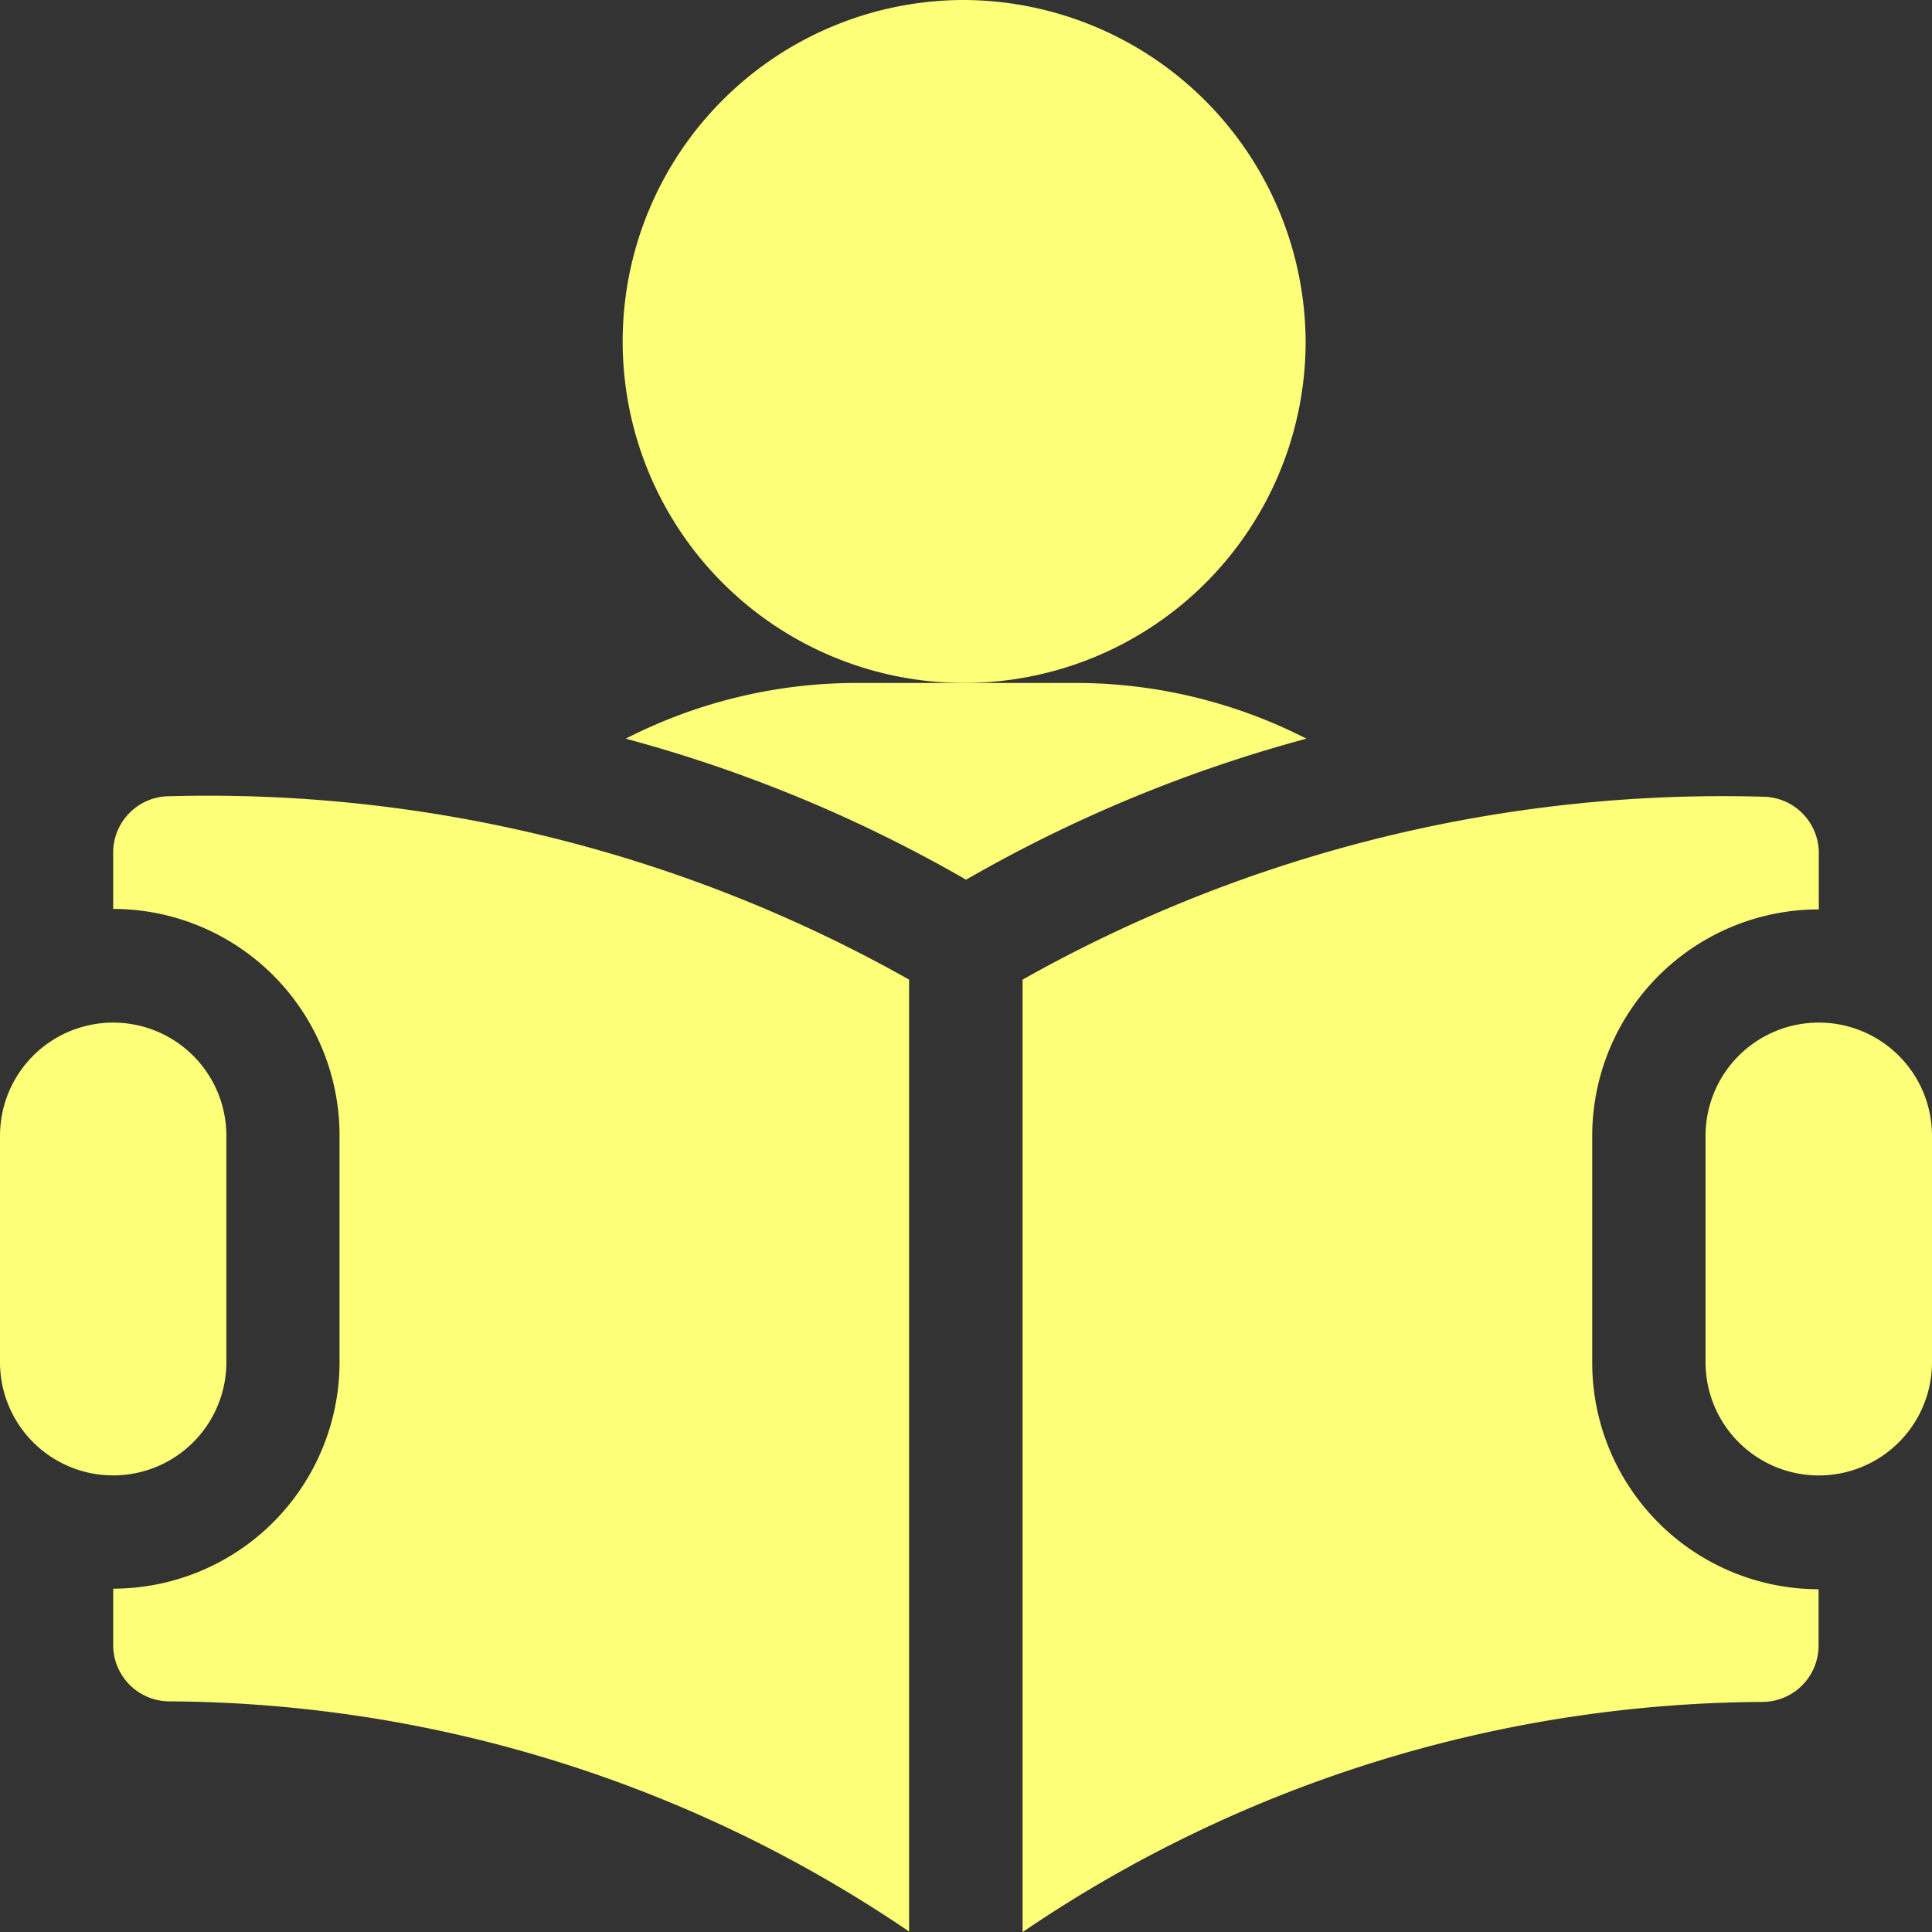 <svg id="student" xmlns="http://www.w3.org/2000/svg" width="24" height="24" viewBox="0 0 24 24">
  <rect x="0" y="0" width="24" height="24" fill="#333333" stroke="none"/>
  <g id="Group_2076" data-name="Group 2076" transform="translate(7.781)">
    <g id="Group_2075" data-name="Group 2075">
      <path id="Path_2667" data-name="Path 2667" d="M170.219,0a4.242,4.242,0,1,0,4.219,4.266A4.264,4.264,0,0,0,170.219,0Z" transform="translate(-166)" fill="#fdff78"/>
    </g>
  </g>
  <g id="Group_2078" data-name="Group 2078" transform="translate(7.772 8.484)">
    <g id="Group_2077" data-name="Group 2077">
      <path id="Path_2668" data-name="Path 2668" d="M171.444,181h-2.812a6.3,6.3,0,0,0-2.821.692,17.643,17.643,0,0,1,4.228,1.752,17.644,17.644,0,0,1,4.228-1.752A6.305,6.305,0,0,0,171.444,181Z" transform="translate(-165.81 -181)" fill="#fdff78"/>
    </g>
  </g>
  <g id="Group_2080" data-name="Group 2080" transform="translate(21.187 12.703)">
    <g id="Group_2079" data-name="Group 2079">
      <path id="Path_2669" data-name="Path 2669" d="M453.406,271A1.406,1.406,0,0,0,452,272.406v2.813a1.406,1.406,0,1,0,2.813,0v-2.812A1.406,1.406,0,0,0,453.406,271Z" transform="translate(-452 -271)" fill="#fdff78"/>
    </g>
  </g>
  <g id="Group_2082" data-name="Group 2082" transform="translate(0 12.703)">
    <g id="Group_2081" data-name="Group 2081">
      <path id="Path_2670" data-name="Path 2670" d="M1.406,271A1.406,1.406,0,0,0,0,272.406v2.813a1.406,1.406,0,1,0,2.812,0v-2.812A1.406,1.406,0,0,0,1.406,271Z" transform="translate(0 -271)" fill="#fdff78"/>
    </g>
  </g>
  <g id="Group_2084" data-name="Group 2084" transform="translate(1.406 9.891)">
    <g id="Group_2083" data-name="Group 2083">
      <path id="Path_2671" data-name="Path 2671" d="M30.7,211a.7.7,0,0,0-.7.7v.7a2.815,2.815,0,0,1,2.812,2.813v2.813A2.815,2.815,0,0,1,30,220.844v.7a.7.7,0,0,0,.7.7,16.489,16.489,0,0,1,9.187,2.859V213.278A17.735,17.735,0,0,0,30.7,211Z" transform="translate(-30 -211)" fill="#fdff78"/>
    </g>
  </g>
  <g id="Group_2086" data-name="Group 2086" transform="translate(12.703 9.891)">
    <g id="Group_2085" data-name="Group 2085">
      <path id="Path_2672" data-name="Path 2672" d="M280.891,212.406v-.7a.7.7,0,0,0-.7-.7A17.735,17.735,0,0,0,271,213.278v11.832a16.489,16.489,0,0,1,9.188-2.859.7.7,0,0,0,.7-.7v-.7a2.815,2.815,0,0,1-2.812-2.812v-2.812A2.815,2.815,0,0,1,280.891,212.406Z" transform="translate(-271 -211)" fill="#fdff78"/>
    </g>
  </g>
</svg>

